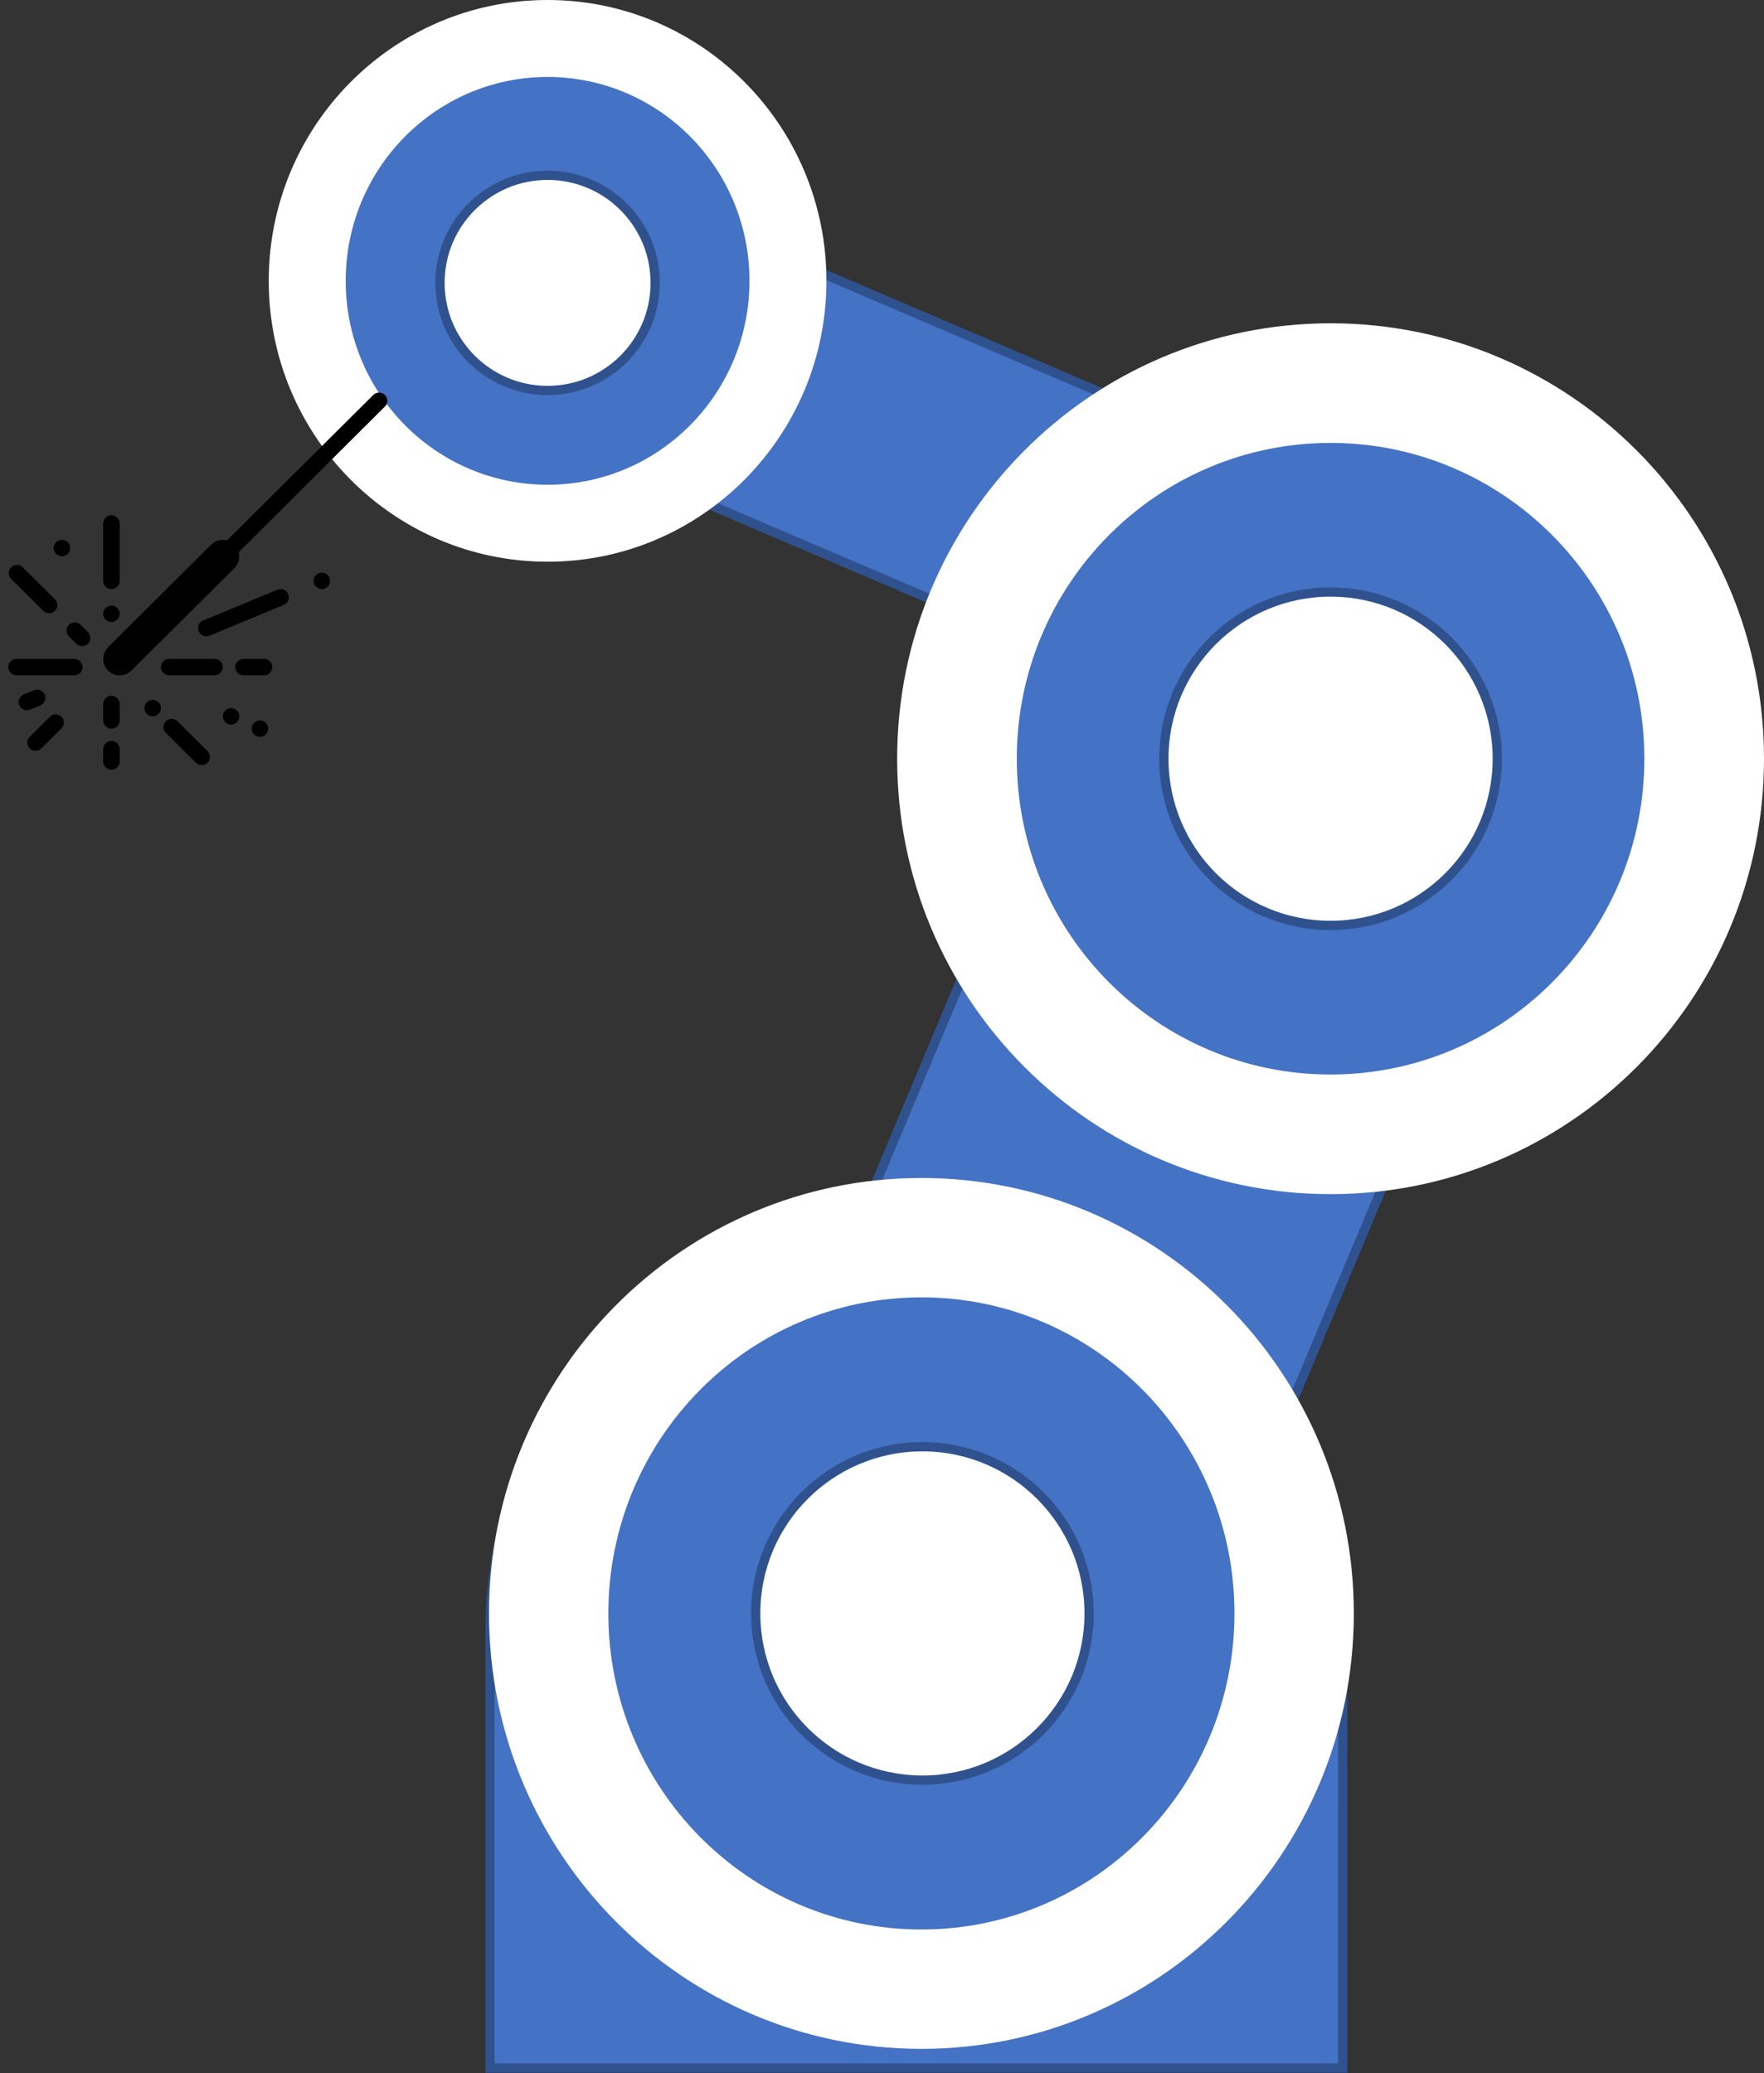 <svg width="873" height="1026" xmlns="http://www.w3.org/2000/svg" xmlns:xlink="http://www.w3.org/1999/xlink" xml:space="preserve" overflow="hidden"><rect width="100%" height="100%" fill="#333333" stroke="none"/><defs><clipPath id="clip0"><rect x="2381" y="740" width="873" height="1026"/></clipPath><clipPath id="clip1"><rect x="2381" y="929" width="197" height="197"/></clipPath><clipPath id="clip2"><rect x="2381" y="929" width="197" height="197"/></clipPath><clipPath id="clip3"><rect x="2381" y="929" width="197" height="197"/></clipPath></defs><g clip-path="url(#clip0)" transform="translate(-2381 -740)"><path d="M2623.5 1763.5 2623.5 1548C2623.5 1428.98 2717.97 1332.5 2834.5 1332.5 2951.03 1332.5 3045.5 1428.98 3045.5 1548L3045.5 1763.5Z" stroke="#2F528F" stroke-width="4.583" stroke-miterlimit="8" fill="#4472C4" fill-rule="evenodd"/><path d="M2951.33 1599.02C2926.58 1658.09 2858.63 1685.91 2799.56 1661.16L2799.56 1661.16C2740.49 1636.41 2712.67 1568.46 2737.43 1509.39L2924.89 1062C2949.64 1002.93 3017.59 975.109 3076.66 999.86L3076.66 999.86C3135.73 1024.61 3163.55 1092.56 3138.8 1151.63Z" stroke="#2F528F" stroke-width="4.583" stroke-miterlimit="8" fill="#4472C4" fill-rule="evenodd"/><path d="M2692.61 972.845C2660.32 959.03 2645.35 921.656 2659.16 889.367L2659.16 889.367C2672.98 857.078 2710.35 842.101 2742.64 855.915L3081.47 1000.87C3113.76 1014.69 3128.73 1052.06 3114.92 1084.35L3114.92 1084.35C3101.1 1116.64 3063.73 1131.62 3031.44 1117.8Z" stroke="#2F528F" stroke-width="4.583" stroke-miterlimit="8" fill="#4472C4" fill-rule="evenodd"/><path d="M2952.5 1115.5C2952.5 1066.9 2991.68 1027.5 3040 1027.5 3088.32 1027.5 3127.5 1066.9 3127.5 1115.5 3127.5 1164.1 3088.32 1203.5 3040 1203.5 2991.68 1203.5 2952.5 1164.1 2952.5 1115.5Z" stroke="#2F528F" stroke-width="4.583" stroke-miterlimit="8" fill="#FFFFFF" fill-rule="evenodd"/><path d="M2874.5 1115.5C2874.5 1024.37 2948.37 950.5 3039.5 950.5 3130.63 950.5 3204.5 1024.37 3204.5 1115.5 3204.5 1206.63 3130.63 1280.5 3039.5 1280.5 2948.37 1280.5 2874.5 1206.63 2874.5 1115.5ZM2957 1115.5C2957 1161.06 2993.94 1198 3039.5 1198 3085.06 1198 3122 1161.06 3122 1115.5 3122 1069.94 3085.06 1033 3039.5 1033 2993.94 1033 2957 1069.94 2957 1115.5Z" stroke="#2F528F" stroke-width="4.583" stroke-miterlimit="8" fill="#4472C4" fill-rule="evenodd"/><path d="M2825 1115.5C2825 996.483 2921.03 900 3039.5 900 3157.97 900 3254 996.483 3254 1115.5 3254 1234.52 3157.97 1331 3039.5 1331 2921.03 1331 2825 1234.52 2825 1115.5ZM2884.21 1115.5C2884.21 1201.82 2953.73 1271.79 3039.5 1271.79 3125.27 1271.79 3194.79 1201.82 3194.79 1115.5 3194.79 1029.18 3125.27 959.206 3039.5 959.206 2953.73 959.206 2884.21 1029.18 2884.21 1115.5Z" fill="#FFFFFF" fill-rule="evenodd"/><path d="M2595.5 880C2595.5 848.796 2621.02 823.5 2652.5 823.5 2683.98 823.5 2709.5 848.796 2709.5 880 2709.5 911.204 2683.98 936.5 2652.5 936.5 2621.02 936.5 2595.5 911.204 2595.5 880Z" stroke="#2F528F" stroke-width="4.583" stroke-miterlimit="8" fill="#FFFFFF" fill-rule="evenodd"/><path d="M2545.5 880C2545.5 821.182 2593.18 773.5 2652 773.5 2710.82 773.5 2758.5 821.182 2758.5 880 2758.5 938.818 2710.82 986.5 2652 986.5 2593.18 986.5 2545.5 938.818 2545.5 880ZM2598.75 880C2598.75 909.409 2622.59 933.25 2652 933.25 2681.41 933.25 2705.25 909.409 2705.25 880 2705.25 850.591 2681.41 826.75 2652 826.75 2622.59 826.75 2598.75 850.591 2598.75 880Z" stroke="#2F528F" stroke-width="4.583" stroke-miterlimit="8" fill="#4472C4" fill-rule="evenodd"/><path d="M2514 879C2514 802.232 2575.78 740 2652 740 2728.22 740 2790 802.232 2790 879 2790 955.767 2728.22 1018 2652 1018 2575.78 1018 2514 955.767 2514 879ZM2552.09 879C2552.09 934.73 2596.82 979.909 2652 979.909 2707.18 979.909 2751.91 934.73 2751.91 879 2751.91 823.27 2707.18 778.091 2652 778.091 2596.82 778.091 2552.09 823.27 2552.09 879Z" fill="#FFFFFF" fill-rule="evenodd"/><path d="M2749.5 1539C2749.5 1490.68 2788.9 1451.5 2837.5 1451.5 2886.1 1451.5 2925.5 1490.68 2925.5 1539 2925.5 1587.32 2886.1 1626.5 2837.5 1626.5 2788.9 1626.5 2749.5 1587.32 2749.5 1539Z" stroke="#2F528F" stroke-width="4.583" stroke-miterlimit="8" fill="#FFFFFF" fill-rule="evenodd"/><path d="M2672.5 1538.5C2672.5 1447.37 2746.37 1373.5 2837.5 1373.5 2928.63 1373.5 3002.5 1447.37 3002.5 1538.5 3002.5 1629.63 2928.63 1703.5 2837.5 1703.5 2746.37 1703.5 2672.5 1629.63 2672.5 1538.5ZM2755 1538.5C2755 1584.06 2791.94 1621 2837.5 1621 2883.06 1621 2920 1584.06 2920 1538.5 2920 1492.94 2883.06 1456 2837.5 1456 2791.94 1456 2755 1492.94 2755 1538.5Z" stroke="#2F528F" stroke-width="4.583" stroke-miterlimit="8" fill="#4472C4" fill-rule="evenodd"/><path d="M2623 1538.5C2623 1419.48 2718.81 1323 2837 1323 2955.19 1323 3051 1419.48 3051 1538.5 3051 1657.52 2955.19 1754 2837 1754 2718.81 1754 2623 1657.52 2623 1538.5ZM2682.07 1538.5C2682.07 1624.9 2751.43 1694.93 2837 1694.93 2922.57 1694.93 2991.93 1624.9 2991.93 1538.5 2991.93 1452.11 2922.57 1382.07 2837 1382.07 2751.43 1382.07 2682.07 1452.11 2682.07 1538.5Z" fill="#FFFFFF" fill-rule="evenodd"/><g clip-path="url(#clip1)"><g clip-path="url(#clip2)"><g clip-path="url(#clip3)"><path d="M141.842 64.655 91.061 115.436C89.536 116.96 87.468 117.814 85.313 117.813 84.625 117.799 83.942 117.697 83.281 117.508L10.989 189.739C9.285 191.199 6.72 191 5.261 189.296 3.958 187.775 3.958 185.532 5.261 184.011L77.492 111.719C76.733 108.936 77.507 105.96 79.523 103.899L130.305 53.117C133.48 49.942 138.627 49.942 141.802 53.117 144.977 56.292 144.977 61.439 141.802 64.614Z" transform="matrix(-1.005 1.23093e-16 -1.22465e-16 -1 2577 1125)"/><path d="M140.156 93.438C137.913 93.438 136.094 95.256 136.094 97.5L136.094 125.938C136.094 128.181 137.913 130 140.156 130 142.4 130 144.219 128.181 144.219 125.938L144.219 97.5C144.219 95.256 142.4 93.438 140.156 93.438Z" transform="matrix(-1.005 1.23093e-16 -1.22465e-16 -1 2577 1125)"/><path d="M158.438 58.906 186.875 58.906C189.119 58.906 190.938 57.087 190.938 54.844 190.938 52.6 189.119 50.781 186.875 50.781L158.438 50.781C156.194 50.781 154.375 52.6 154.375 54.844 154.375 57.087 156.194 58.906 158.438 58.906Z" transform="matrix(-1.005 1.23093e-16 -1.22465e-16 -1 2577 1125)"/><path d="M56.875 93.438C57.411 93.437 57.942 93.333 58.439 93.133L95.002 77.898C97.077 77.035 98.059 74.652 97.195 72.577 96.332 70.501 93.949 69.519 91.874 70.383L55.311 85.617C53.236 86.47 52.244 88.843 53.096 90.919 53.725 92.45 55.22 93.446 56.875 93.438Z" transform="matrix(-1.005 1.23093e-16 -1.22465e-16 -1 2577 1125)"/><path d="M89.375 58.906 111.719 58.906C113.963 58.906 115.781 57.087 115.781 54.844 115.781 52.6 113.963 50.781 111.719 50.781L89.375 50.781C87.131 50.781 85.313 52.6 85.313 54.844 85.313 57.087 87.131 58.906 89.375 58.906Z" transform="matrix(-1.005 1.23093e-16 -1.22465e-16 -1 2577 1125)"/><path d="M65 58.906 75.156 58.906C77.4 58.906 79.219 57.087 79.219 54.844 79.219 52.6 77.4 50.781 75.156 50.781L65 50.781C62.756 50.781 60.938 52.6 60.938 54.844 60.938 57.087 62.756 58.906 65 58.906Z" transform="matrix(-1.005 1.23093e-16 -1.22465e-16 -1 2577 1125)"/><path d="M140.156 40.625C142.4 40.625 144.219 38.806 144.219 36.562L144.219 28.438C144.219 26.194 142.4 24.375 140.156 24.375 137.913 24.375 136.094 26.194 136.094 28.438L136.094 36.562C136.094 38.806 137.913 40.625 140.156 40.625Z" transform="matrix(-1.005 1.23093e-16 -1.22465e-16 -1 2577 1125)"/><path d="M140.156 18.281C142.4 18.281 144.219 16.462 144.219 14.219L144.219 8.125C144.219 5.881 142.4 4.063 140.156 4.063 137.913 4.063 136.094 5.881 136.094 8.125L136.094 14.219C136.094 16.462 137.913 18.281 140.156 18.281Z" transform="matrix(-1.005 1.23093e-16 -1.22465e-16 -1 2577 1125)"/><path d="M167.578 31.484C168.654 31.48 169.684 31.049 170.442 30.286L180.599 20.13C182.058 18.426 181.86 15.861 180.155 14.402 178.635 13.099 176.392 13.099 174.871 14.402L164.714 24.558C163.133 26.149 163.14 28.721 164.731 30.303 165.488 31.056 166.511 31.48 167.578 31.484Z" transform="matrix(-1.005 1.23093e-16 -1.22465e-16 -1 2577 1125)"/><path d="M175.216 35.831C173.129 36.656 172.106 39.016 172.931 41.103 173.545 42.657 175.048 43.676 176.719 43.672 177.233 43.668 177.742 43.572 178.222 43.388L183.3 41.356C185.387 40.526 186.405 38.162 185.575 36.075 184.745 33.988 182.38 32.97 180.294 33.8Z" transform="matrix(-1.005 1.23093e-16 -1.22465e-16 -1 2577 1125)"/><path d="M173.489 82.448C171.785 80.989 169.221 81.188 167.761 82.892 166.459 84.413 166.459 86.656 167.761 88.177L184.011 104.427C185.715 105.886 188.28 105.688 189.739 103.983 191.042 102.463 191.042 100.22 189.739 98.699Z" transform="matrix(-1.005 1.23093e-16 -1.22465e-16 -1 2577 1125)"/><path d="M161.302 70.261 157.239 66.198C155.535 64.739 152.971 64.938 151.511 66.642 150.209 68.162 150.209 70.406 151.511 71.927L155.574 75.989C157.278 77.449 159.842 77.25 161.302 75.546 162.604 74.025 162.604 71.782 161.302 70.261Z" transform="matrix(-1.005 1.23093e-16 -1.22465e-16 -1 2577 1125)"/><path d="M123.906 34.531C123.906 36.775 122.088 38.594 119.844 38.594 117.6 38.594 115.781 36.775 115.781 34.531 115.781 32.288 117.6 30.469 119.844 30.469 122.088 30.469 123.906 32.288 123.906 34.531Z" transform="matrix(-1.005 1.23093e-16 -1.22465e-16 -1 2577 1125)"/><path d="M107.839 28.255C109.543 29.714 112.108 29.516 113.567 27.811 114.87 26.291 114.87 24.048 113.567 22.527L98.333 7.292C96.629 5.833 94.064 6.031 92.605 7.735 91.302 9.256 91.302 11.499 92.605 13.02Z" transform="matrix(-1.005 1.23093e-16 -1.22465e-16 -1 2577 1125)"/><path d="M144.219 81.25C144.219 83.494 142.4 85.313 140.156 85.313 137.913 85.313 136.094 83.494 136.094 81.25 136.094 79.006 137.913 77.188 140.156 77.188 142.4 77.188 144.219 79.006 144.219 81.25Z" transform="matrix(-1.005 1.23093e-16 -1.22465e-16 -1 2577 1125)"/><path d="M168.594 113.75C168.594 115.994 166.775 117.813 164.531 117.813 162.288 117.813 160.469 115.994 160.469 113.75 160.469 111.506 162.288 109.688 164.531 109.688 166.775 109.688 168.594 111.506 168.594 113.75Z" transform="matrix(-1.005 1.23093e-16 -1.22465e-16 -1 2577 1125)"/><path d="M85.313 30.469C85.313 32.712 83.494 34.531 81.25 34.531 79.006 34.531 77.188 32.712 77.188 30.469 77.188 28.225 79.006 26.406 81.25 26.406 83.494 26.406 85.313 28.225 85.313 30.469Z" transform="matrix(-1.005 1.23093e-16 -1.22465e-16 -1 2577 1125)"/><path d="M71.094 24.375C71.094 26.619 69.275 28.438 67.031 28.438 64.788 28.438 62.969 26.619 62.969 24.375 62.969 22.131 64.788 20.312 67.031 20.312 69.275 20.312 71.094 22.131 71.094 24.375Z" transform="matrix(-1.005 1.23093e-16 -1.22465e-16 -1 2577 1125)"/><path d="M40.625 97.5C40.625 99.744 38.806 101.563 36.562 101.563 34.319 101.563 32.5 99.744 32.5 97.5 32.5 95.257 34.319 93.438 36.562 93.438 38.806 93.438 40.625 95.257 40.625 97.5Z" transform="matrix(-1.005 1.23093e-16 -1.22465e-16 -1 2577 1125)"/></g></g></g></g></svg>